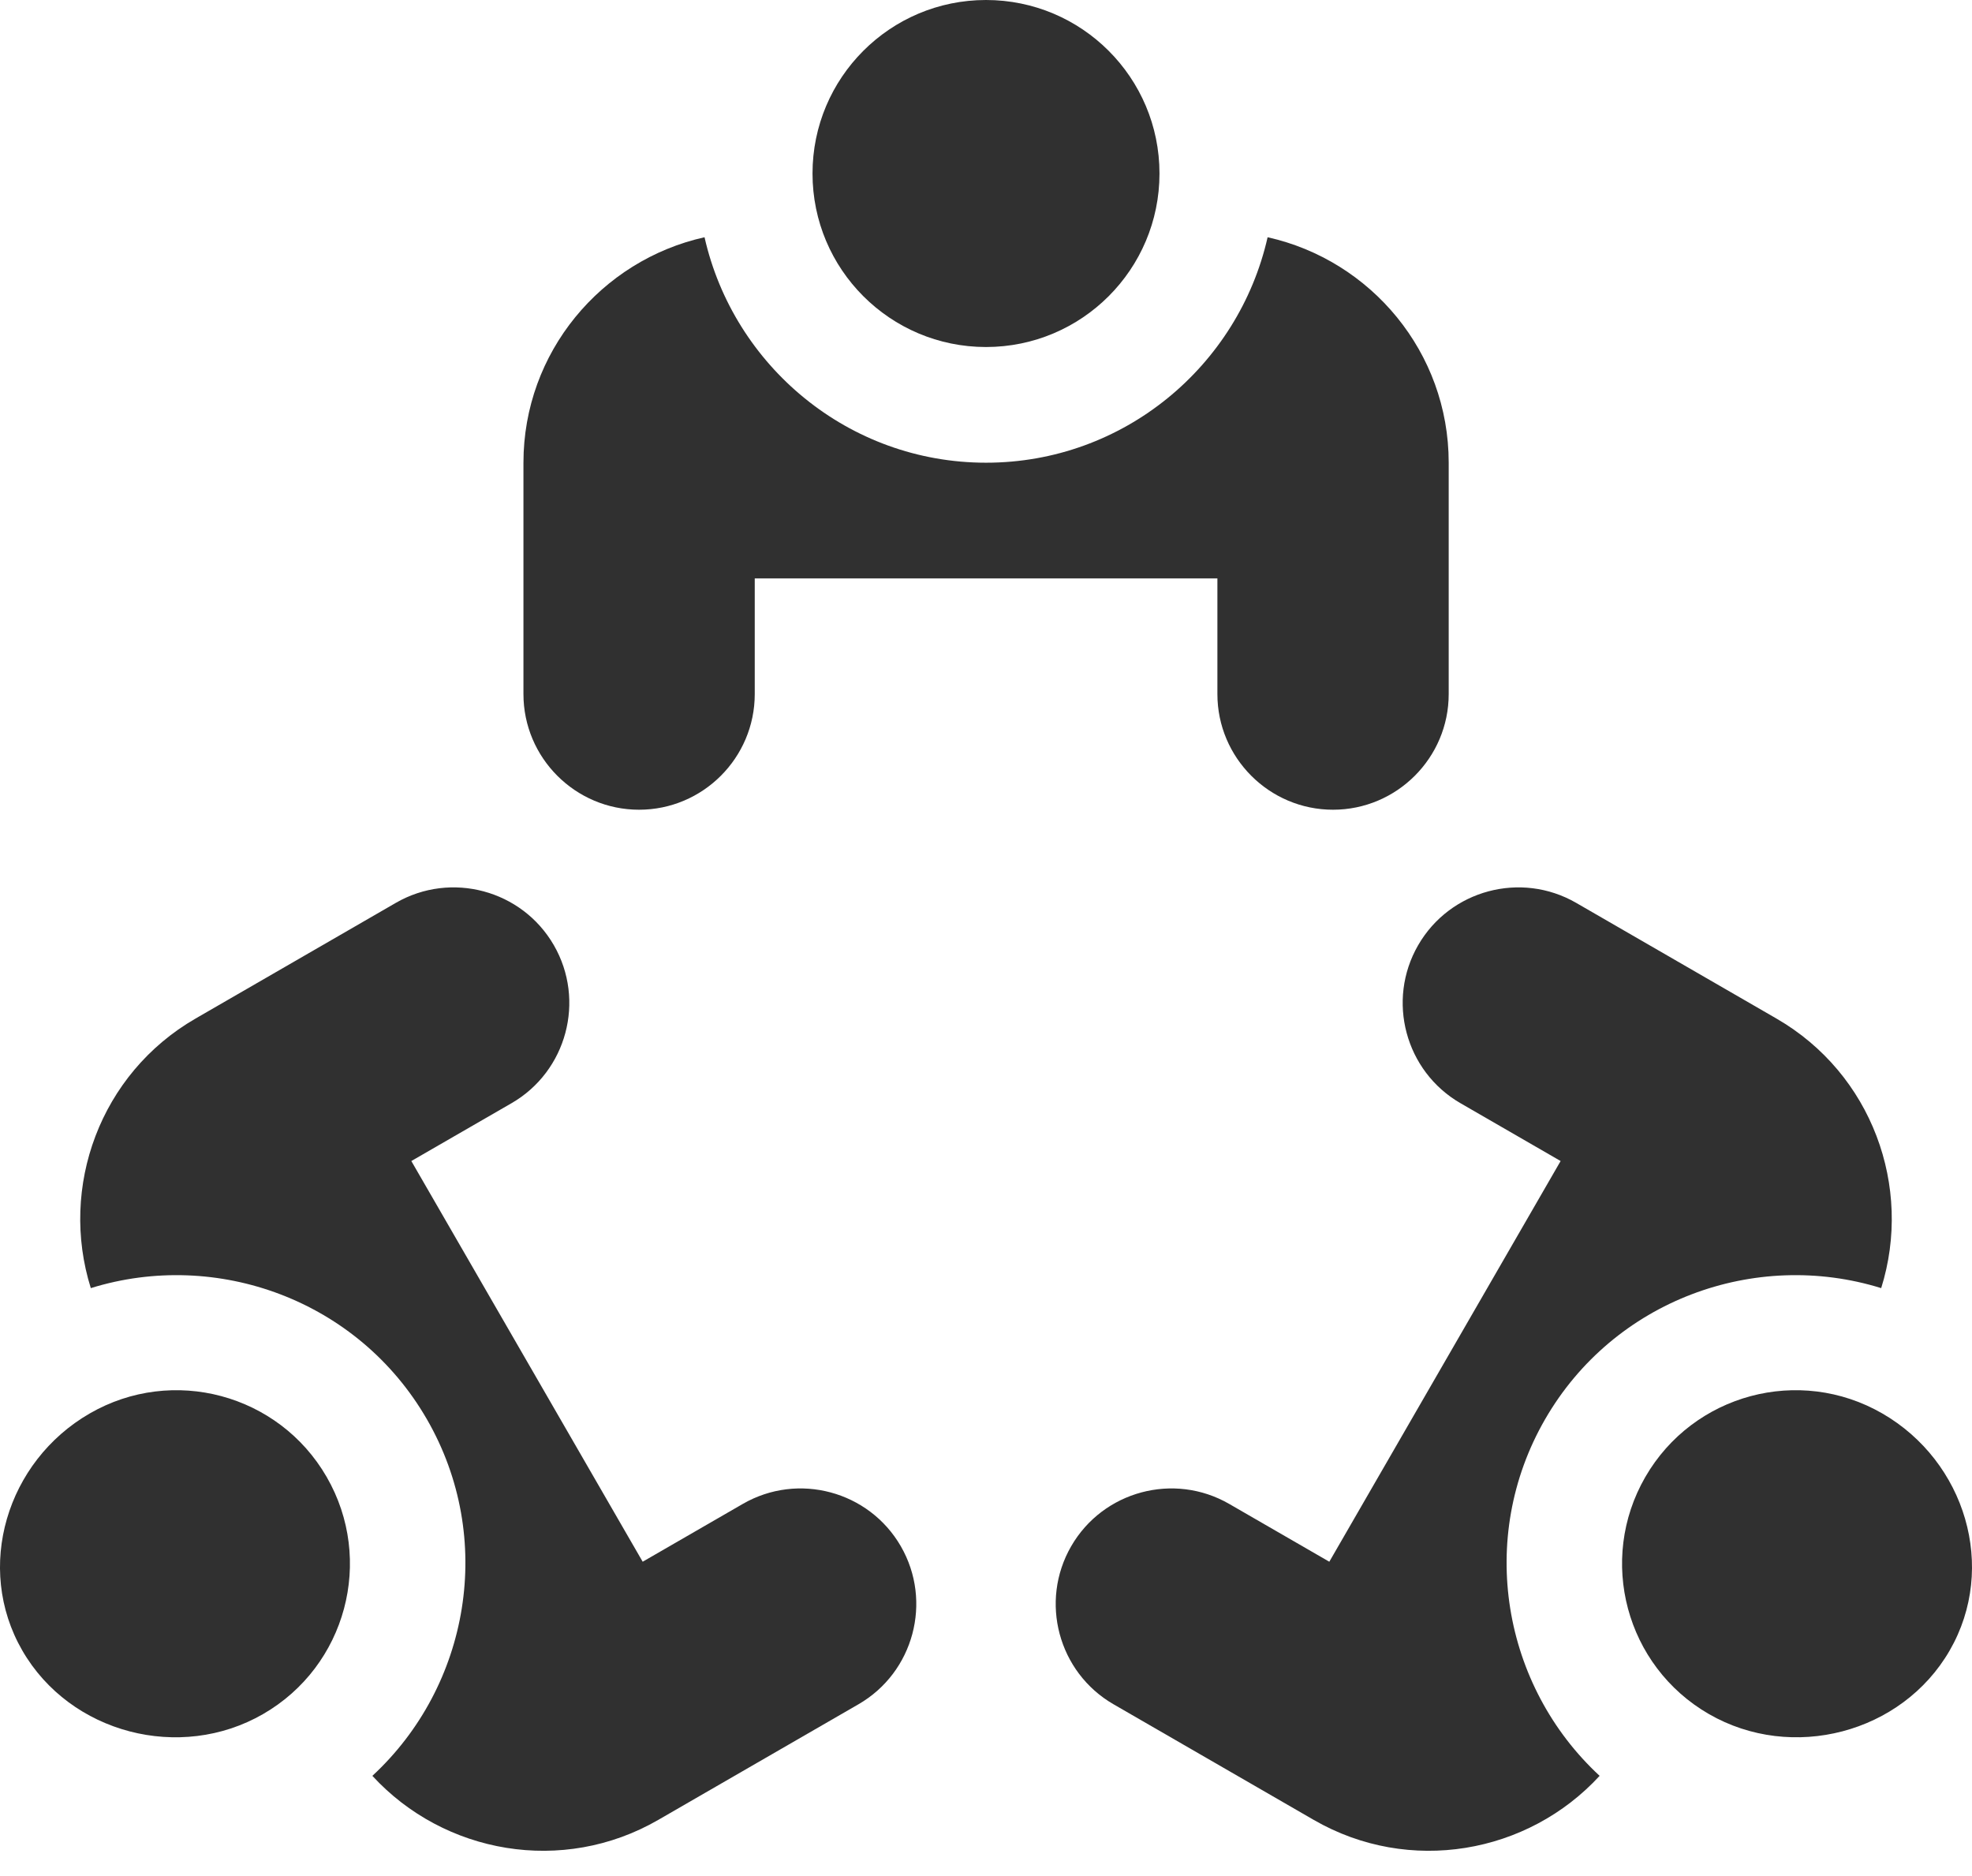 <svg width="41" height="39" viewBox="0 0 41 39" fill="none" xmlns="http://www.w3.org/2000/svg">
<path d="M20.5 7.214C22.492 7.214 24.107 5.599 24.107 3.607C24.107 1.615 22.492 0 20.5 0C18.508 0 16.893 1.615 16.893 3.607C16.893 5.599 18.508 7.214 20.5 7.214Z" fill="#303030"/>
<path d="M26.355 4.932C25.749 7.609 23.36 9.619 20.501 9.619C17.643 9.619 15.254 7.609 14.648 4.932C12.498 5.411 10.883 7.326 10.883 9.619V14.429C10.883 15.754 11.962 16.833 13.287 16.833C14.613 16.833 15.692 15.754 15.692 14.429V12.024H25.311V14.429C25.311 15.754 26.39 16.833 27.715 16.833C29.041 16.833 30.12 15.754 30.12 14.429V9.619C30.12 7.326 28.505 5.411 26.355 4.932Z" fill="#303030"/>
<path d="M39.136 29.384C37.41 28.388 35.205 28.979 34.208 30.704C33.212 32.43 33.803 34.636 35.529 35.632C37.254 36.628 39.54 36.036 40.536 34.311C41.532 32.586 40.861 30.38 39.136 29.384Z" fill="#303030"/>
<path d="M36.934 21.174L32.77 18.769C31.621 18.106 30.148 18.501 29.485 19.649C28.822 20.797 29.217 22.271 30.365 22.934L32.447 24.136L27.638 32.466L25.556 31.264C24.407 30.601 22.934 30.996 22.271 32.144C21.608 33.292 22.003 34.766 23.151 35.429L27.316 37.834C29.302 38.98 31.768 38.539 33.258 36.917C31.242 35.053 30.696 31.979 32.125 29.503C33.554 27.028 36.489 25.964 39.112 26.778C39.772 24.676 38.92 22.32 36.934 21.174Z" fill="#303030"/>
<path d="M6.792 30.704C5.796 28.979 3.59 28.388 1.865 29.384C0.139 30.38 -0.532 32.586 0.464 34.312C1.46 36.037 3.746 36.628 5.471 35.632C7.197 34.636 7.788 32.43 6.792 30.704Z" fill="#303030"/>
<path d="M18.729 32.144C18.066 30.996 16.592 30.601 15.444 31.264L13.362 32.466L8.552 24.136L10.635 22.934C11.783 22.271 12.178 20.797 11.515 19.649C10.852 18.501 9.378 18.106 8.23 18.769L4.066 21.174C2.08 22.32 1.228 24.676 1.888 26.778C4.511 25.964 7.446 27.028 8.875 29.503C10.304 31.979 9.758 35.053 7.742 36.917C9.232 38.539 11.698 38.98 13.684 37.834L17.849 35.429C18.997 34.766 19.392 33.292 18.729 32.144Z" fill="#303030"/>
</svg>
